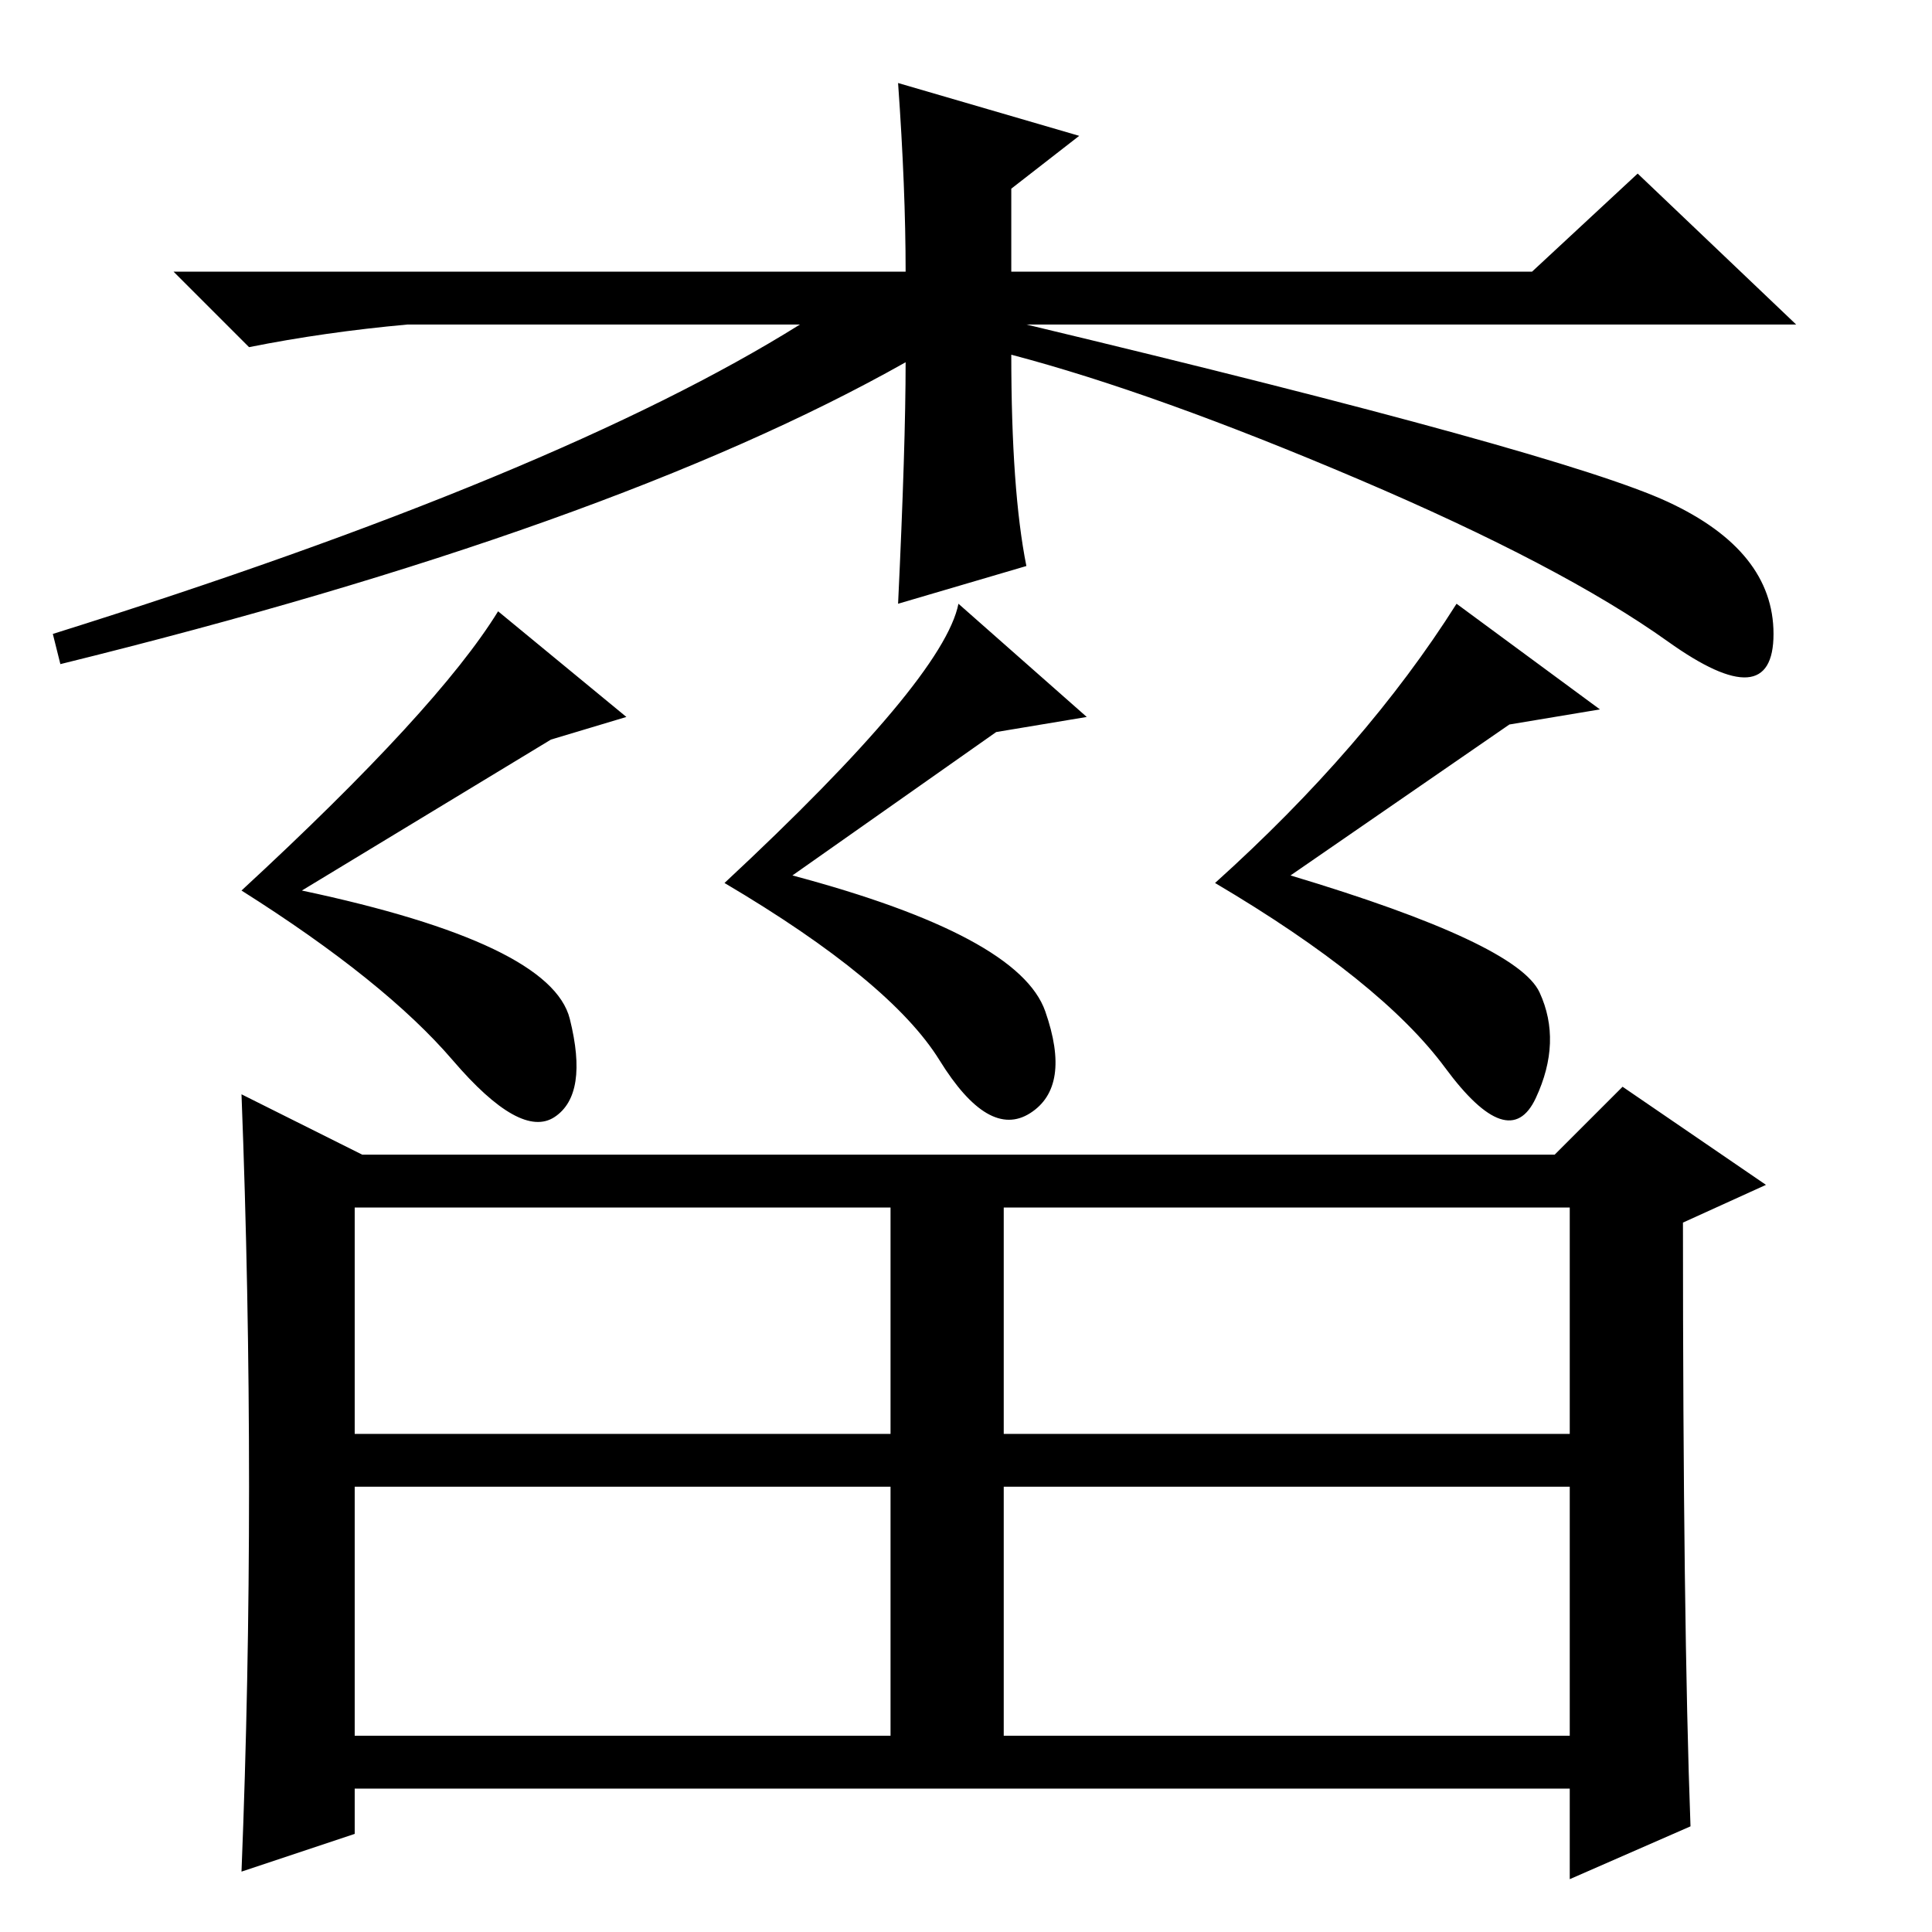 <?xml version="1.0" standalone="no"?>
<!DOCTYPE svg PUBLIC "-//W3C//DTD SVG 1.1//EN" "http://www.w3.org/Graphics/SVG/1.1/DTD/svg11.dtd" >
<svg xmlns="http://www.w3.org/2000/svg" xmlns:xlink="http://www.w3.org/1999/xlink" version="1.1" viewBox="0 -36 256 256">
  <g transform="matrix(1 0 0 -1 0 220)">
   <path fill="currentColor"
d="M119 245l24 -7l-9 -7v-11h69l14 13l21 -20h-102q71 -17 85 -23.5t14 -17.5t-14 -1t-41 21.5t-46 16.5q0 -18 2 -28l-17 -5q1 21 1 32q-39 -22 -112 -40l-1 4q67 21 99 41h-52q-11 -1 -21 -3l-10 10h97q0 11 -1 25zM66 175l17 -14l-10 -3l-33 -20q33 -7 35.5 -17t-2 -13
t-13.5 7.5t-28 22.5q26 24 34 37zM193 176l19 -14l-12 -2l-29 -20q30 -9 33 -15.5t-0.5 -14t-12 4t-30.5 24.5q20 18 32 37zM127 176l17 -15l-12 -2l-27 -19q30 -8 33.5 -18t-2 -13.5t-12 7t-28.5 23.5q29 27 31 37zM47 66h71v30h-71v-30zM133 66h75v30h-75v-30zM47 26h71
v33h-71v-33zM133 26h75v33h-75v-33zM33 59q0 26 -1 52l16 -8h158l9 9l19 -13l-11 -5q0 -53 1 -80l-16 -7v12h-161v-6l-15 -5q1 25 1 51z" />
  </g>

</svg>
